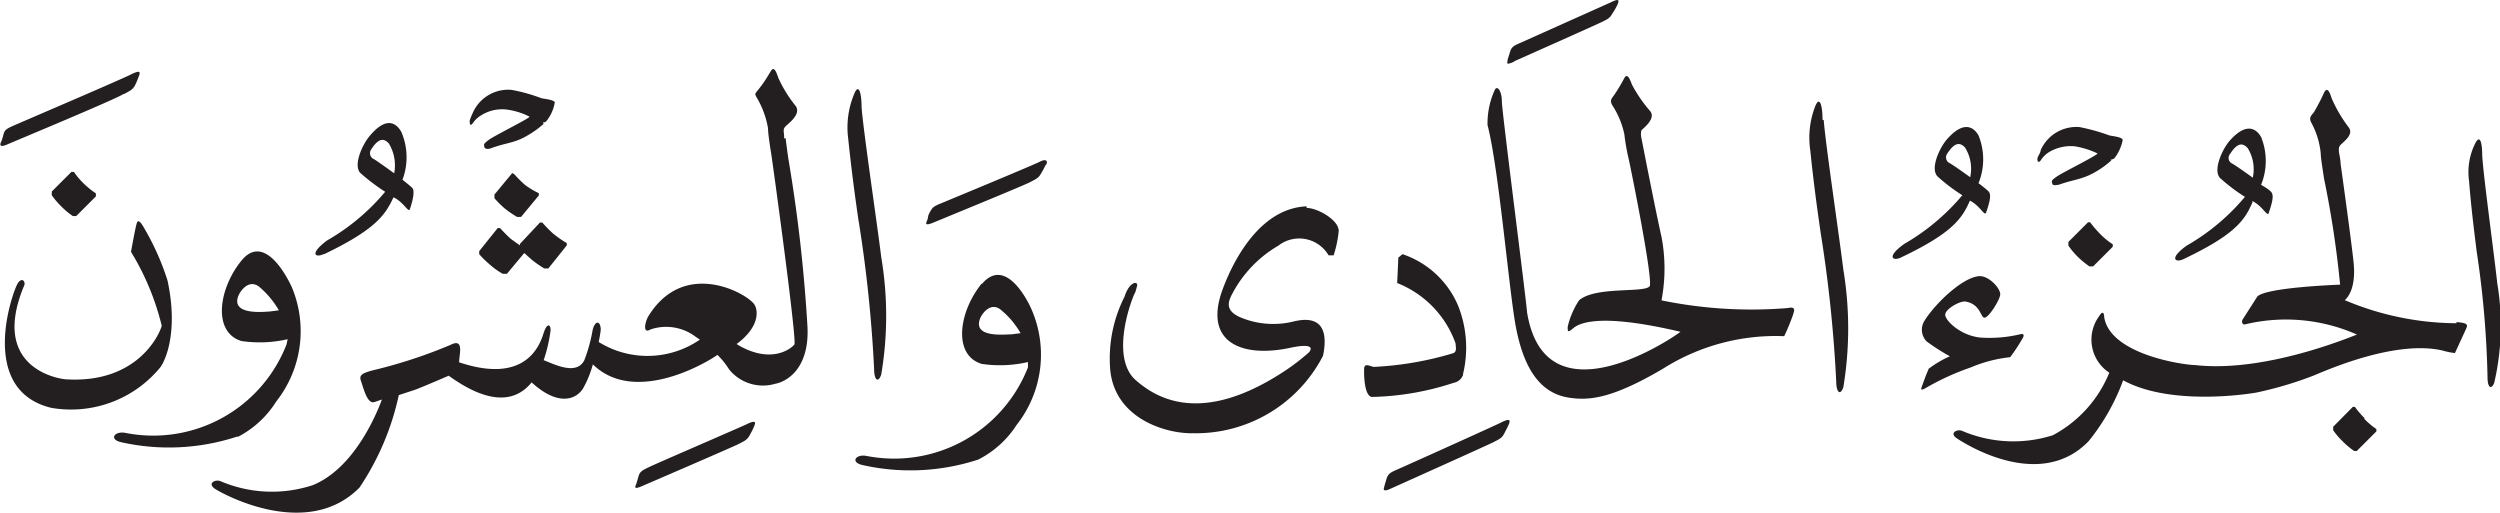 <svg xmlns="http://www.w3.org/2000/svg" xmlns:xlink="http://www.w3.org/1999/xlink" width="108.2" height="22.21" viewBox="0 0 108.2 22.21"><defs><style>.cls-1{fill:none;}.cls-2{clip-path:url(#clip-path);}.cls-3{fill:#231f20;}</style><clipPath id="clip-path" transform="translate(0 0)"><rect class="cls-1" width="108.2" height="22.21"/></clipPath></defs><g id="Layer_2" data-name="Layer 2"><g id="svg2"><g id="g10"><g id="g58"><g id="g60"><g id="g82"><g id="g96"><g class="cls-2"><g id="g94"><g id="g92"><path id="path90" class="cls-3" d="M22.17,7.49l-.77.93v.16a4.36,4.36,0,0,0,.43.43,4.53,4.53,0,0,0,.55.38l.17,0,.77-.93v-.1A3.27,3.27,0,0,1,22.72,8a5,5,0,0,1-.46-.46Zm.33,3.07,0,.06-.39-.28c-.17-.15-.32-.31-.47-.47h-.1l-.8,1V11a3.92,3.92,0,0,0,.46.45,3,3,0,0,0,.56.4l.18,0,.75-.9.3.27a4.49,4.49,0,0,0,.57.4l.17,0,.8-1,0-.1a4.47,4.47,0,0,1-.59-.41,5.32,5.32,0,0,1-.47-.48h-.1ZM3.19,7.44h-.1l-.85.85,0,.16a3.44,3.44,0,0,0,.4.47,3.42,3.42,0,0,0,.51.43H3.3l.85-.85V8.37a3.71,3.71,0,0,1-.54-.44,3.13,3.13,0,0,1-.41-.49M5.37,4.07c.23-.13.36-.17.47-.37A3.71,3.71,0,0,0,6,3.32c.06-.15.13-.32-.29-.12C5.48,3.34.87,5.31.58,5.44s-.38.18-.43.38-.09.3-.11.34-.12.27.3.08c.13-.06,4.8-2,5-2.17m27,14.28c-.27.13-4,1.74-4.26,1.87s-.38.18-.44.38l-.1.34c-.06.14-.13.27.29.08.14-.06,3.9-1.68,4.13-1.8s.37-.17.48-.37.13-.24.19-.38.14-.33-.29-.12M33.94,6c0-.34-.09-.4.1-.57s.62-.52.4-.84a5.6,5.6,0,0,1-.75-1.21c-.1-.29-.19-.53-.33-.3s-.24.41-.47.71-.25.24-.11.48a3.91,3.91,0,0,1,.46,1.28c0,.21.07.68.14,1.12s1.12,8.08,1,8.24-.95.85-2.37.06l-.13-.08c1-.74.94-1.45.77-1.71-.3-.47-3-2-4.56.46-.17.25-.3.84.06.62a2.11,2.11,0,0,1,1.95.31l.19.13a4,4,0,0,1-4.38.1,5.19,5.19,0,0,0,.09-.52c0-.4-.24-.44-.35,0a6.9,6.9,0,0,1-.36,1.31c-.35.69-1.34.15-1.76,0a6.64,6.64,0,0,0,.29-1.22c.05-.28-.12-.5-.3.07s-.82,2.19-3.65,1.24c0-.33.24-1.07-.38-.75A21.47,21.47,0,0,1,16.25,16c-.62.15-.72.24-.62.51s.26,1,.58.89l.32-.11c-.27.73-1.24,3-3,3.71a5.67,5.67,0,0,1-4-.18c-.23-.08-.57.11-.22.34s4,2.23,6.25-.06a11.49,11.49,0,0,0,1.7-4v0l.7-.23c.2-.07,1-.41,1.46-.61,1.38,1,2.71,1.37,3.59.29,1.09,1,1.88.79,2.22.27a4.57,4.57,0,0,0,.43-1.05c1.74,1.71,4.72.06,5.39-.41a3.24,3.24,0,0,1,.5.62,1.88,1.88,0,0,0,2,.63c.41-.07,1.47-.56,1.4-2.42a66.61,66.61,0,0,0-.83-7.32c-.06-.4-.12-.9-.12-.9M7.25,12.14a11.08,11.08,0,0,0-1-2.25c-.13-.24-.26-.4-.32-.26s-.26,1.27-.26,1.27A11.16,11.16,0,0,1,7,14.1c-.11.41-1.07,2.48-4.09,2.32-.32,0-3.38-.46-1.86-4.07.06-.13-.08-.39-.28-.09S-1,16.86,2.21,17.65a5,5,0,0,0,4.71-1.73c.21-.25.82-1.51.33-3.78m4.82,1.29a3.88,3.88,0,0,0-.83-1c-.46-.39-.86.17-.94.42-.26.79,1.09.65,1.39.63l.38-.05M10.25,18.9a9.45,9.45,0,0,1-5,.24c-.54-.12-.31-.48.15-.41a6.19,6.19,0,0,0,7-3.82l.05-.23a5.41,5.41,0,0,1-2,.08c-1.25-.38-1-2.25,0-3.48s2,.75,2.18,1.15a4.91,4.91,0,0,1-.67,4.94,4.28,4.28,0,0,1-1.65,1.53M37.16,9.55a58.43,58.43,0,0,1,.67,6.39c0,.52.18.65.31.27a15.21,15.21,0,0,0,0-5.08c-.16-1.33-.77-5.42-.85-6.48,0-.57-.11-1.07-.31-.61A3.76,3.76,0,0,0,36.71,6c.15,1.44.3,2.53.45,3.57M17.06,7.5a1.82,1.82,0,0,0-.23-1.29c-.21-.23-.44-.25-.76.25a.28.28,0,0,0,.12.43c.21.13.87.61.87.61M14,11c-.34.16-.63,0,.15-.59a9.28,9.28,0,0,0,2.52-2.11,8.48,8.48,0,0,1-1.07-.81c-.33-.33.09-1.26.42-1.63.85-1,1.25-.32,1.35-.15a2.77,2.77,0,0,1,.05,2.07s.32.25.42.35.07.42-.1.92c-.06.18-.26-.3-.71-.51-.35.75-.75,1.38-3,2.46M23.49,5.3c.05,0,.1,0,.16-.06a1.77,1.77,0,0,0,.36-.8c0-.12-.46-.16-.58-.19a7.27,7.27,0,0,0-1.29-.36,1.67,1.67,0,0,0-1.68,1,3.05,3.05,0,0,0-.13.32c0,.15,0,.26.12.14A1.16,1.16,0,0,1,20.81,5a1.71,1.71,0,0,1,1.11-.26,3.07,3.07,0,0,1,1,.31c0,.07-1.52.82-1.76,1s-.22.19-.2.3.16.11.28.07c.6-.22.81-.2,1.29-.4a4.16,4.16,0,0,0,1-.66M45.25,7.15a3.75,3.75,0,0,1-.2.37c-.11.2-.24.24-.48.37s-4,1.67-4.14,1.73c-.43.18-.36.05-.3-.09s0-.14.11-.34.15-.25.44-.37S44.69,7.16,45,7s.35,0,.28.12m-1.5,7.35c-.29,0-1.63.16-1.38-.63.07-.25.48-.81.93-.42a3.61,3.61,0,0,1,.84,1Zm-1.29-2.2c-1,1.23-1.26,3.1,0,3.48a5.41,5.41,0,0,0,2-.08l0,.23a6.22,6.22,0,0,1-7,3.83c-.46-.08-.7.28-.15.4a9.45,9.45,0,0,0,5-.24A4.28,4.28,0,0,0,44,18.39a4.91,4.91,0,0,0,.67-4.94c-.16-.4-1.15-2.39-2.18-1.15M56.54,8.93c-2.38.11-3.5,3.23-3.68,3.75-.43,1.31.07,1.82.24,2,.87.81,2.57.41,2.8.36,1.05-.21.84.12.74.22a9.34,9.34,0,0,1-1.12.85c-3.59,2.33-5.52,1.09-6.38.33-1.11-1-.16-3.54,0-3.8v0s0,0,.07-.25-.33-.22-.54.45A5.93,5.93,0,0,0,48.05,16c.2,2.13,2.43,2.78,3.59,2.75a6.19,6.19,0,0,0,5.62-3.35c.38-1.84-.87-1.57-1.22-1.5a3.67,3.67,0,0,1-2.39-.18c-.63-.29-.5-.66-.32-1a5.22,5.22,0,0,1,2-2.09,1.47,1.47,0,0,1,2.17.42l.22,0a5.05,5.05,0,0,0,.22-1.05c0-.49-.93-1-1.38-1M65,18.27c-.27.14-4.27,1.94-4.55,2.06s-.38.19-.44.39-.09.3-.1.35-.12.27.3.07c.13-.06,4.19-1.88,4.42-2s.37-.17.47-.37.13-.24.19-.38.13-.33-.29-.12m.52-15.61c.13-.06,3.55-1.58,3.79-1.7s.36-.16.47-.37A2.66,2.66,0,0,0,70,.21c.06-.15.14-.32-.28-.11L65.79,1.86c-.28.12-.37.18-.43.37l-.11.35c0,.14-.12.27.3.08M78.88,5.19c0-.57-.11-1.07-.31-.61a3.76,3.76,0,0,0-.22,1.94c.15,1.45.3,2.53.45,3.57a58.43,58.43,0,0,1,.67,6.39c0,.52.18.65.31.28a15.57,15.57,0,0,0,0-5.09c-.16-1.33-.77-5.42-.85-6.48m-15.61,11a4.89,4.89,0,0,0-.23-3A4,4,0,0,0,60.7,11l-.18.15-.05,1.1A4.39,4.39,0,0,1,63,14.87c0,.16.08.38-.15.43a14.21,14.21,0,0,1-3.4.58c-.2-.05-.4-.17-.41.08s0,1.14.32,1.22a12.05,12.05,0,0,0,3.55-.61.54.54,0,0,0,.41-.34m14.08-2.9A19.29,19.29,0,0,1,71.91,13a7.36,7.36,0,0,0,0-2.75c-.19-.82-.69-3.35-.87-4.28a.68.68,0,0,1,0-.33c.18-.17.62-.53.38-.83a6,6,0,0,1-.79-1.15c-.1-.27-.2-.5-.33-.28a7.54,7.54,0,0,1-.43.72c-.11.16-.22.24-.08.47a3.72,3.72,0,0,1,.51,1.23,9.25,9.25,0,0,0,.19,1.08c.1.45,1,4.89.92,5.48-.11.35-2.34,0-3.07.64a3.57,3.57,0,0,0-.49,1.14c0,.2,0,.24.15.14s.61-.89,4.73.08c-.14.13-5.84,4.1-6.64-.85C66.06,13,65,4.81,65,4.38s-.2-.72-.31-.48a3.5,3.5,0,0,0-.31,1.51c.5,1.93.94,7.31,1.24,8.81s.91,2.82,2.35,3c.86.12,1.86,0,4-1.26a9.12,9.12,0,0,1,5.25-1.41,8.94,8.94,0,0,0,.38-.92c.06-.19.12-.35-.17-.31M96.63,7.09a.27.27,0,0,1-.11-.43c.32-.5.55-.48.76-.25a1.73,1.73,0,0,1,.22,1.28s-.65-.47-.87-.6m.85,1.61c.45.22.65.7.71.52.17-.5.23-.78.1-.92S97.86,8,97.86,8a2.75,2.75,0,0,0,0-2.07c-.1-.17-.5-.8-1.35.15-.33.37-.75,1.3-.42,1.63a7.79,7.79,0,0,0,1.07.81,9.28,9.28,0,0,1-2.52,2.11c-.78.56-.49.75-.15.59,2.28-1.08,2.67-1.71,3-2.47M84.4,7.07a.28.28,0,0,1-.11-.44c.32-.49.55-.47.76-.24a1.73,1.73,0,0,1,.22,1.28s-.65-.47-.87-.6m.85,1.61c.45.22.64.7.71.52.17-.5.23-.79.1-.92s-.43-.35-.43-.35a2.75,2.75,0,0,0,0-2.07c-.1-.17-.5-.8-1.35.15-.33.37-.76,1.29-.42,1.63a7.79,7.79,0,0,0,1.07.81,9.44,9.44,0,0,1-2.52,2.11c-.78.56-.49.75-.15.59,2.28-1.08,2.67-1.72,3-2.47m6.09-1.77a.32.32,0,0,0,.16-.06,1.85,1.85,0,0,0,.36-.79c0-.13-.46-.17-.58-.2A8.23,8.23,0,0,0,90,5.5a1.69,1.69,0,0,0-1.68,1c0,.1-.1.23-.13.32s0,.27.12.14a1.16,1.16,0,0,1,.36-.37,1.85,1.85,0,0,1,1.11-.26,3.68,3.68,0,0,1,1,.31c0,.08-1.52.83-1.76,1s-.23.18-.2.3S89,8,89.09,8c.6-.21.81-.2,1.29-.4a3.84,3.84,0,0,0,1-.66M83.46,16c-.09.19-.21.53-.28.72s0,.15.12.1a11,11,0,0,1,2-.92A5.93,5.93,0,0,1,87,15.46a7.66,7.66,0,0,0,.55-.84c.08-.14,0-.18-.09-.16a5.68,5.68,0,0,1-1.74.15c-.87-.08-1.55-.75-1.53-1s.64-.59.87-.56c.67.11.65.7.83.7s.66-.76.68-1-.43-.77-.86-.8c-.72,0-1.94,1.17-2.41,1.92a.72.72,0,0,0,.09.91,8.93,8.93,0,0,0,1,.64,4.53,4.53,0,0,0-.93.55m24.62-3.72c-.12-1.14-.6-4.63-.65-5.53,0-.49-.08-.92-.29-.54a2.79,2.79,0,0,0-.28,1.65c.1,1.23.22,2.16.33,3.05a41.65,41.65,0,0,1,.47,5.45c0,.44.16.56.29.24a11,11,0,0,0,.13-4.32m-5.74,5.85a3.89,3.89,0,0,1-.42-.49h-.09l-.85.86,0,.15a3,3,0,0,0,.4.47,3.33,3.33,0,0,0,.51.43H102l.85-.85v-.1a3.24,3.24,0,0,1-.53-.45m4-4.13a12.54,12.54,0,0,1-4.84-1c.16-.13.5-.57.38-1.67s-.56-4.24-.56-4.24c0-.33-.17-.64,0-.81s.58-.46.35-.76a6.1,6.1,0,0,1-.73-1.24c-.09-.28-.18-.51-.32-.29a9.14,9.14,0,0,1-.45.87c-.12.16-.24.24-.11.47a3.53,3.53,0,0,1,.4,1.3c0,.21.08.66.14,1.09a43,43,0,0,1,.7,4.61s-3.17.11-3.58.51l-.64,1c-.06.11,0,.23.1.21a7.59,7.59,0,0,1,4.85.44c-.33.12-4,1.66-7,1.32-.46,0-3.67-.44-3.94-2.07,0-.2-.08-.28-.2-.07a1.71,1.71,0,0,0,.42,2.47,5.33,5.33,0,0,1-2.45,2.71,5.66,5.66,0,0,1-3.94-.2c-.22-.07-.54.11-.21.33s3.59,2.32,5.71.12a9.27,9.27,0,0,0,1.49-2.63c2.17,1.18,5.77.53,5.77.53a16.11,16.11,0,0,0,2.46-.73c.45-.18,3.51-1.57,5.59-1.09a3.15,3.15,0,0,0,.54.11l.46-1c.08-.19.18-.3-.4-.34M90.9,10.13a2.88,2.88,0,0,0,.54.44v.11l-.85.85h-.16a4.09,4.09,0,0,1-.52-.43,3.35,3.35,0,0,1-.39-.47l0-.16.85-.85h.09a4.75,4.75,0,0,0,.42.49" transform="translate(0 0)"/></g></g></g></g></g></g></g></g></g></g></svg>